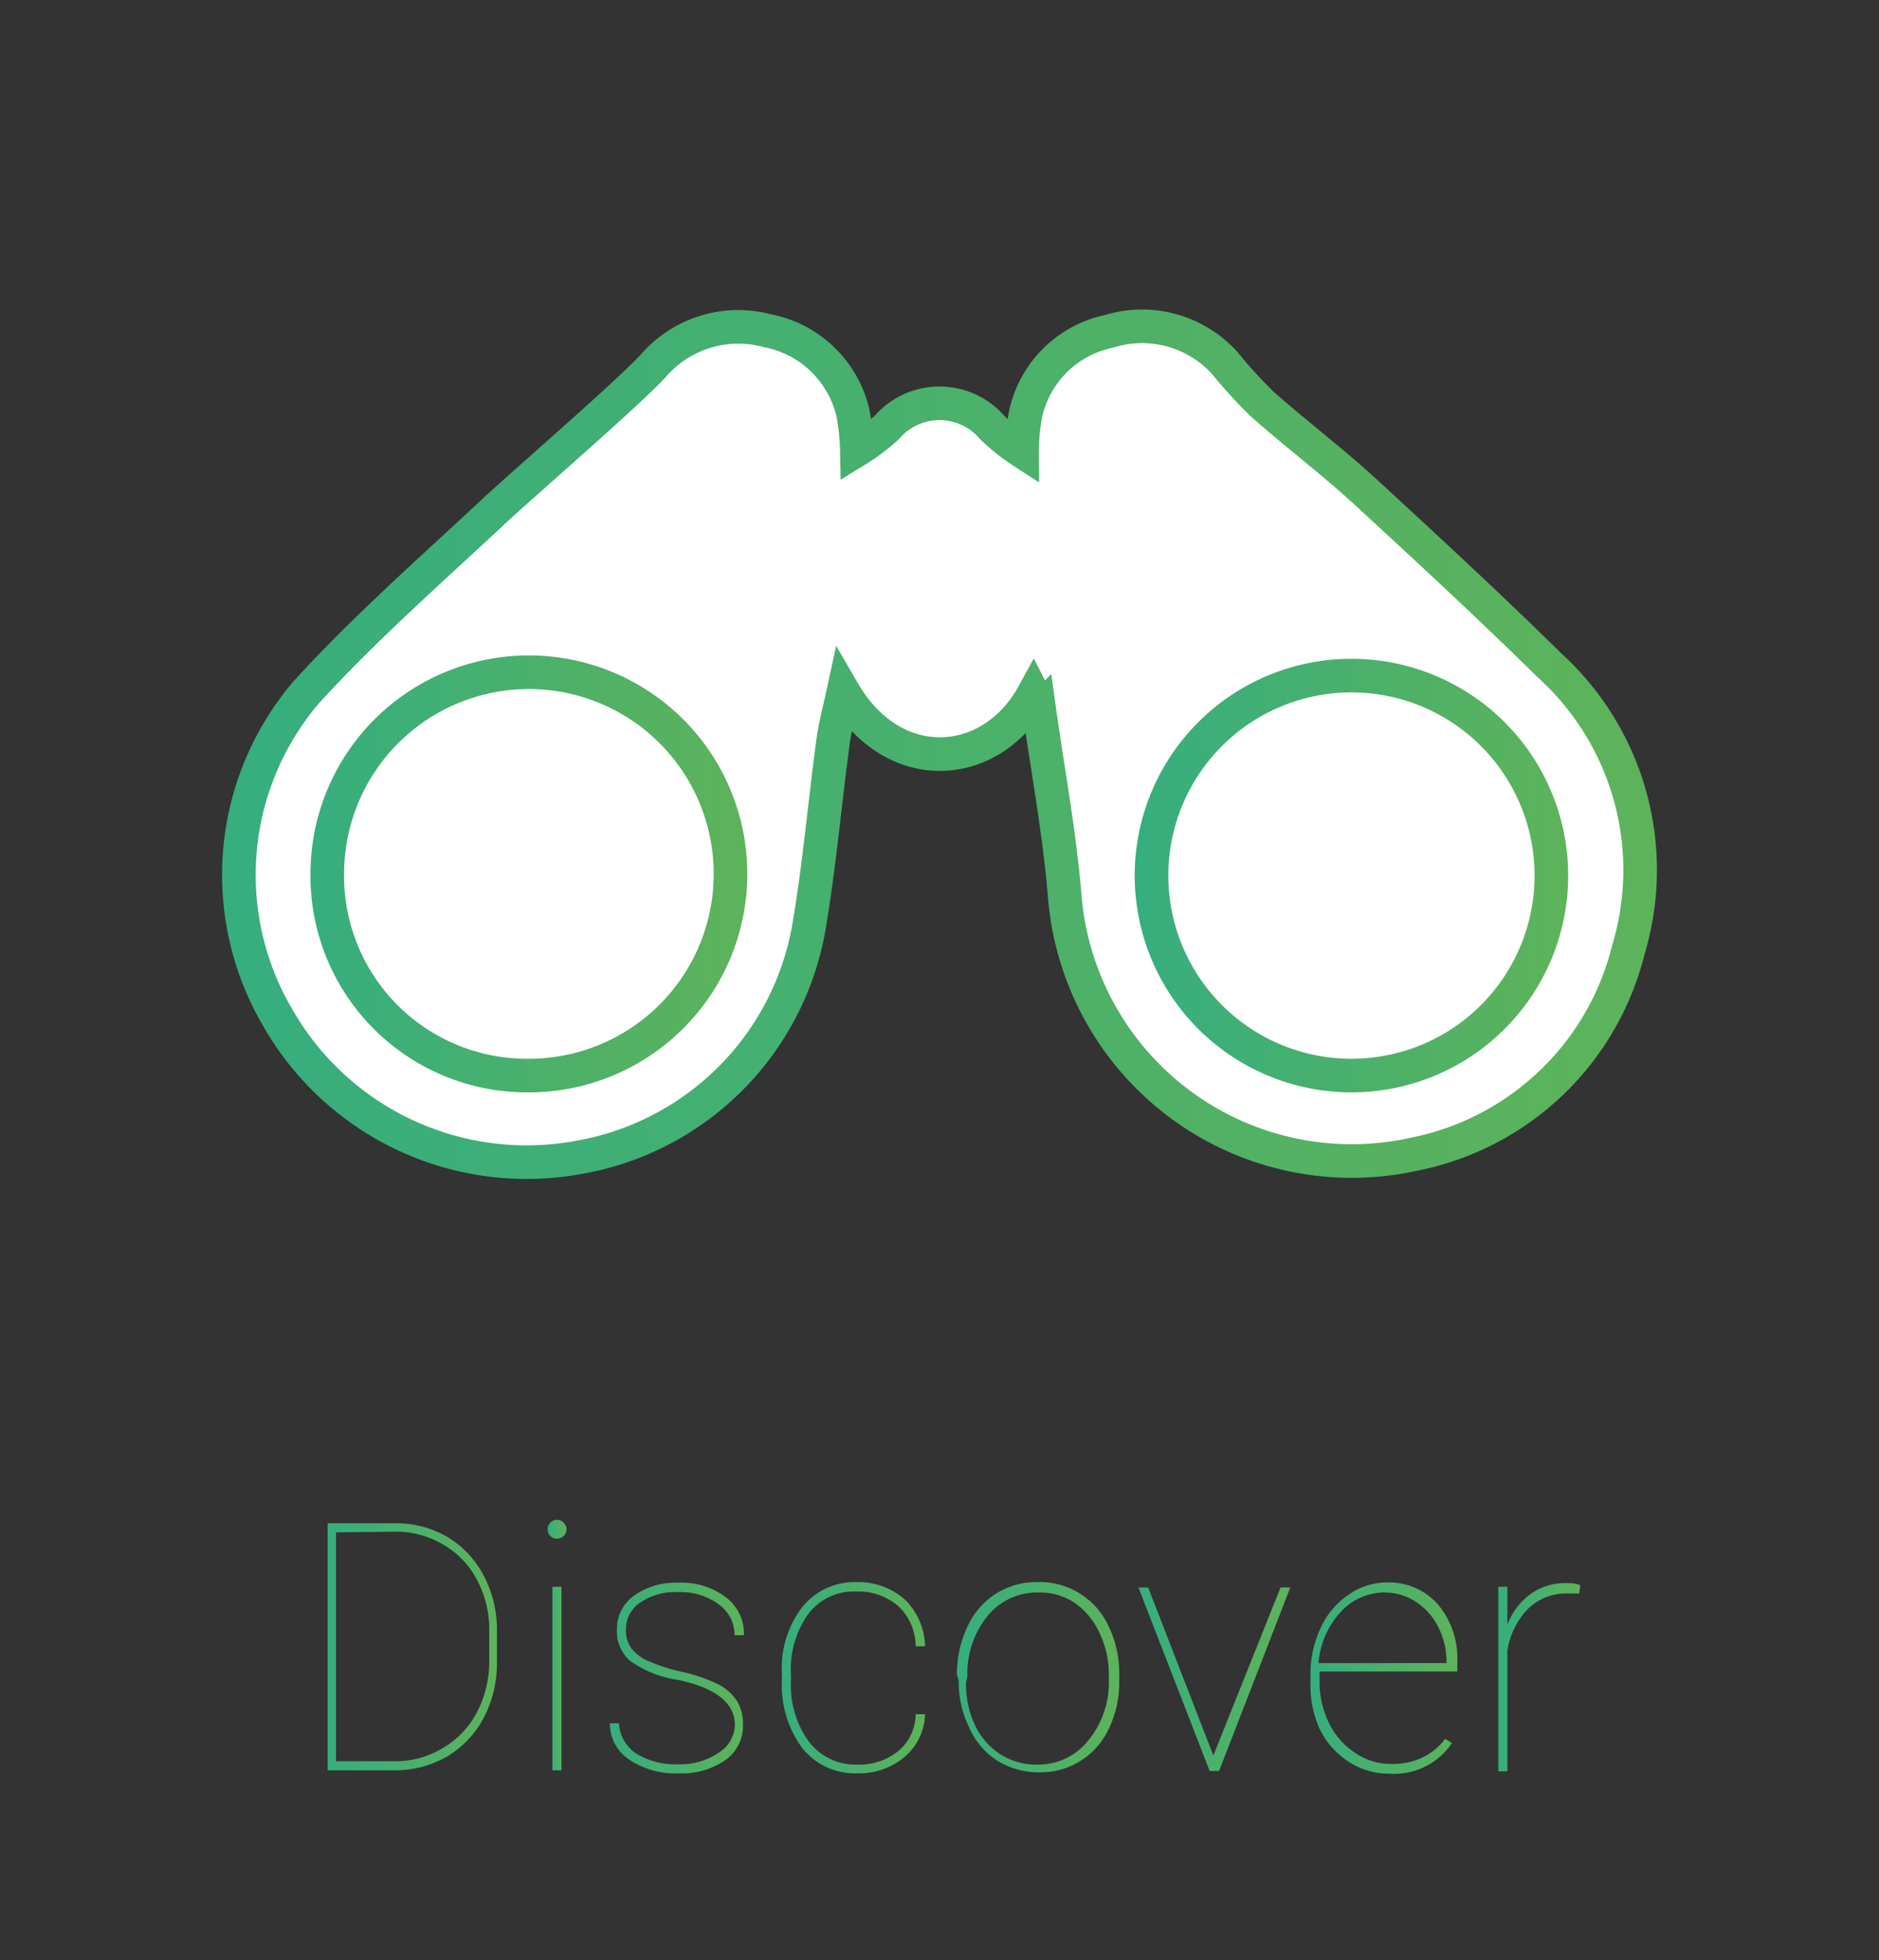 <svg id="Capa_1" data-name="Capa 1" xmlns="http://www.w3.org/2000/svg" xmlns:xlink="http://www.w3.org/1999/xlink" viewBox="0 0 55.92 58.32"><rect x="0" y="0" width="55.92" height="58.32" fill="#333333" stroke="none"/><defs><style>.cls-1,.cls-2,.cls-3{fill:#fff;stroke-miterlimit:10;}.cls-1{stroke:url(#Degradado_sin_nombre_11);}.cls-2{stroke:url(#Degradado_sin_nombre_11-2);}.cls-3{stroke:url(#Degradado_sin_nombre_11-3);}.cls-4{fill:url(#Degradado_sin_nombre_11-4);}.cls-5{fill:url(#Degradado_sin_nombre_11-5);}.cls-6{fill:url(#Degradado_sin_nombre_11-6);}.cls-7{fill:url(#Degradado_sin_nombre_11-7);}.cls-8{fill:url(#Degradado_sin_nombre_11-8);}.cls-9{fill:url(#Degradado_sin_nombre_11-9);}.cls-10{fill:url(#Degradado_sin_nombre_11-10);}.cls-11{fill:url(#Degradado_sin_nombre_11-11);}</style><linearGradient id="Degradado_sin_nombre_11" x1="6.62" y1="22.16" x2="49.3" y2="22.16" gradientUnits="userSpaceOnUse"><stop offset="0" stop-color="#36ae7e"/><stop offset="1" stop-color="#5db35a"/></linearGradient><linearGradient id="Degradado_sin_nombre_11-2" x1="33.77" y1="26.02" x2="46.67" y2="26.02" xlink:href="#Degradado_sin_nombre_11"/><linearGradient id="Degradado_sin_nombre_11-3" x1="9.24" y1="26" x2="22.14" y2="26" xlink:href="#Degradado_sin_nombre_11"/><linearGradient id="Degradado_sin_nombre_11-4" x1="9.75" y1="48.99" x2="14.82" y2="48.99" xlink:href="#Degradado_sin_nombre_11"/><linearGradient id="Degradado_sin_nombre_11-5" x1="16.3" y1="48.94" x2="16.86" y2="48.94" xlink:href="#Degradado_sin_nombre_11"/><linearGradient id="Degradado_sin_nombre_11-6" x1="18.18" y1="49.94" x2="22.14" y2="49.94" xlink:href="#Degradado_sin_nombre_11"/><linearGradient id="Degradado_sin_nombre_11-7" x1="23.27" y1="49.94" x2="27.53" y2="49.94" xlink:href="#Degradado_sin_nombre_11"/><linearGradient id="Degradado_sin_nombre_11-8" x1="28.48" y1="49.94" x2="33.26" y2="49.94" xlink:href="#Degradado_sin_nombre_11"/><linearGradient id="Degradado_sin_nombre_11-9" x1="33.86" y1="49.94" x2="38.37" y2="49.94" xlink:href="#Degradado_sin_nombre_11"/><linearGradient id="Degradado_sin_nombre_11-10" x1="38.95" y1="49.94" x2="43.32" y2="49.94" xlink:href="#Degradado_sin_nombre_11"/><linearGradient id="Degradado_sin_nombre_11-11" x1="44.59" y1="49.89" x2="47.03" y2="49.89" xlink:href="#Degradado_sin_nombre_11"/></defs><title>iconos</title><path class="cls-1" d="M30.75,20.66c-1.24,2.26-4.15,2.5-5.65-.08-.13.6-.25,1.05-.31,1.5-.25,1.86-.41,3.74-.73,5.58a8.41,8.41,0,0,1-6.87,6.78,8.53,8.53,0,0,1-8.94-4.19,8.37,8.37,0,0,1,.87-9.66c1.76-1.93,3.73-3.65,5.63-5.43.85-.79,4.08-3.58,4.73-4.32a3.34,3.34,0,0,1,3.36-1,3.24,3.24,0,0,1,2.54,2.43,6.57,6.57,0,0,1,.12,1.12,5.87,5.87,0,0,0,.89-.67,2.07,2.07,0,0,1,3.14,0,5.84,5.84,0,0,0,.89.71,5.81,5.81,0,0,1,.1-1.1A3.21,3.21,0,0,1,33,9.86a3.32,3.32,0,0,1,3.44.93A15.07,15.07,0,0,0,37.54,12c1,.89,2.08,1.7,3.07,2.61,1.86,1.71,3.72,3.43,5.52,5.2a8.22,8.22,0,0,1,2.33,8.45,8.21,8.21,0,0,1-6.38,6.08,8.57,8.57,0,0,1-10.39-7.64c-.15-1.87-.5-3.72-.76-5.58A2.56,2.56,0,0,0,30.75,20.66Z"/><path class="cls-2" d="M40.21,32a5.95,5.95,0,1,0-5.94-6A5.95,5.95,0,0,0,40.21,32Z"/><path class="cls-3" d="M15.67,32A6,6,0,1,0,9.74,26,5.94,5.94,0,0,0,15.67,32Z"/><path class="cls-4" d="M9.75,52.67V45.32h2a3,3,0,0,1,1.55.4,2.87,2.87,0,0,1,1.08,1.13,3.44,3.44,0,0,1,.41,1.64v.95a3.51,3.51,0,0,1-.39,1.66,2.92,2.92,0,0,1-1.08,1.15,3.09,3.09,0,0,1-1.54.42ZM10,45.59V52.4h1.76A2.71,2.71,0,0,0,13.19,52a2.64,2.64,0,0,0,1-1.05,3.26,3.26,0,0,0,.37-1.5v-.94a3.14,3.14,0,0,0-.36-1.5,2.61,2.61,0,0,0-1-1.05,2.74,2.74,0,0,0-1.39-.39Z"/><path class="cls-5" d="M16.3,45.5a.24.24,0,0,1,.08-.2.24.24,0,0,1,.19-.08.24.24,0,0,1,.2.08.25.25,0,0,1,.09.2.27.27,0,0,1-.09.2.28.28,0,0,1-.2.08.27.27,0,0,1-.19-.08A.26.26,0,0,1,16.3,45.5Zm.41,7.17h-.27V47.21h.27Z"/><path class="cls-6" d="M21.87,51.33c0-.66-.56-1.11-1.69-1.35a3.28,3.28,0,0,1-1.42-.56,1.16,1.16,0,0,1-.4-.94,1.21,1.21,0,0,1,.5-1,2.12,2.12,0,0,1,1.33-.39,2.16,2.16,0,0,1,1.41.43,1.36,1.36,0,0,1,.54,1.13h-.28a1.11,1.11,0,0,0-.46-.91,1.88,1.88,0,0,0-1.21-.37,1.86,1.86,0,0,0-1.14.31.94.94,0,0,0-.42.78.91.91,0,0,0,.16.58,1.26,1.26,0,0,0,.51.38,5.09,5.09,0,0,0,1,.32,4.86,4.86,0,0,1,1.07.37,1.43,1.43,0,0,1,.57.51,1.3,1.3,0,0,1,.17.7,1.23,1.23,0,0,1-.53,1.05,2.26,2.26,0,0,1-1.38.39,2.44,2.44,0,0,1-1.49-.42,1.28,1.28,0,0,1-.56-1.07h.27a1.17,1.17,0,0,0,.51.9,2.23,2.23,0,0,0,1.27.32,2,2,0,0,0,1.18-.34A1,1,0,0,0,21.87,51.33Z"/><path class="cls-7" d="M25.5,52.5a1.86,1.86,0,0,0,1.23-.4A1.44,1.44,0,0,0,27.25,51h.28a1.72,1.72,0,0,1-.62,1.28,2.11,2.11,0,0,1-1.41.48A2,2,0,0,1,23.87,52a3.14,3.14,0,0,1-.6-2v-.18a3,3,0,0,1,.6-2,2,2,0,0,1,1.62-.75,2.09,2.09,0,0,1,1.44.52,2,2,0,0,1,.6,1.39h-.28a1.66,1.66,0,0,0-.51-1.19,1.82,1.82,0,0,0-1.25-.44,1.71,1.71,0,0,0-1.43.66,2.83,2.83,0,0,0-.52,1.83V50a2.84,2.84,0,0,0,.52,1.8A1.74,1.74,0,0,0,25.5,52.5Z"/><path class="cls-8" d="M28.48,49.83a3.24,3.24,0,0,1,.3-1.41,2.3,2.3,0,0,1,.85-1,2.27,2.27,0,0,1,1.24-.35A2.25,2.25,0,0,1,33,48.4a3.2,3.2,0,0,1,.31,1.4V50a3.18,3.18,0,0,1-.3,1.41,2.24,2.24,0,0,1-2.08,1.32,2.35,2.35,0,0,1-1.24-.34,2.24,2.24,0,0,1-.85-1,3.12,3.12,0,0,1-.31-1.39Zm.27.21A2.86,2.86,0,0,0,29,51.29a2.12,2.12,0,0,0,.75.89,2,2,0,0,0,1.11.32,1.89,1.89,0,0,0,1.52-.71A2.71,2.71,0,0,0,33,50v-.16a2.85,2.85,0,0,0-.27-1.24A2.22,2.22,0,0,0,32,47.7a1.86,1.86,0,0,0-1.09-.32,1.9,1.9,0,0,0-1.53.71,2.72,2.72,0,0,0-.59,1.79Z"/><path class="cls-9" d="M36.11,52.23l2-5h.29l-2.12,5.46H36l-2.12-5.46h.29Z"/><path class="cls-10" d="M41.34,52.77a2.17,2.17,0,0,1-1.21-.36,2.41,2.41,0,0,1-.87-1A3.17,3.17,0,0,1,39,50.06v-.23a3.21,3.21,0,0,1,.3-1.39,2.38,2.38,0,0,1,.84-1,2,2,0,0,1,1.15-.36,1.94,1.94,0,0,1,1.5.65,2.49,2.49,0,0,1,.58,1.72v.28h-4.1v.3a2.78,2.78,0,0,0,.28,1.23,2.19,2.19,0,0,0,.78.89,1.85,1.85,0,0,0,1.06.33,2.07,2.07,0,0,0,.94-.19,1.81,1.81,0,0,0,.68-.56l.2.13A2.07,2.07,0,0,1,41.34,52.77Zm-.1-5.39a1.76,1.76,0,0,0-1.35.59,2.52,2.52,0,0,0-.65,1.51h3.81v-.06a2.3,2.3,0,0,0-.24-1,1.93,1.93,0,0,0-.64-.74A1.68,1.68,0,0,0,41.24,47.38Z"/><path class="cls-11" d="M47,47.41l-.35,0a1.61,1.61,0,0,0-1.17.45,2.28,2.28,0,0,0-.62,1.26v3.58h-.27V47.21h.27v1.13a2,2,0,0,1,.67-.9,1.78,1.78,0,0,1,1.12-.34,1,1,0,0,1,.38.06Z"/></svg>